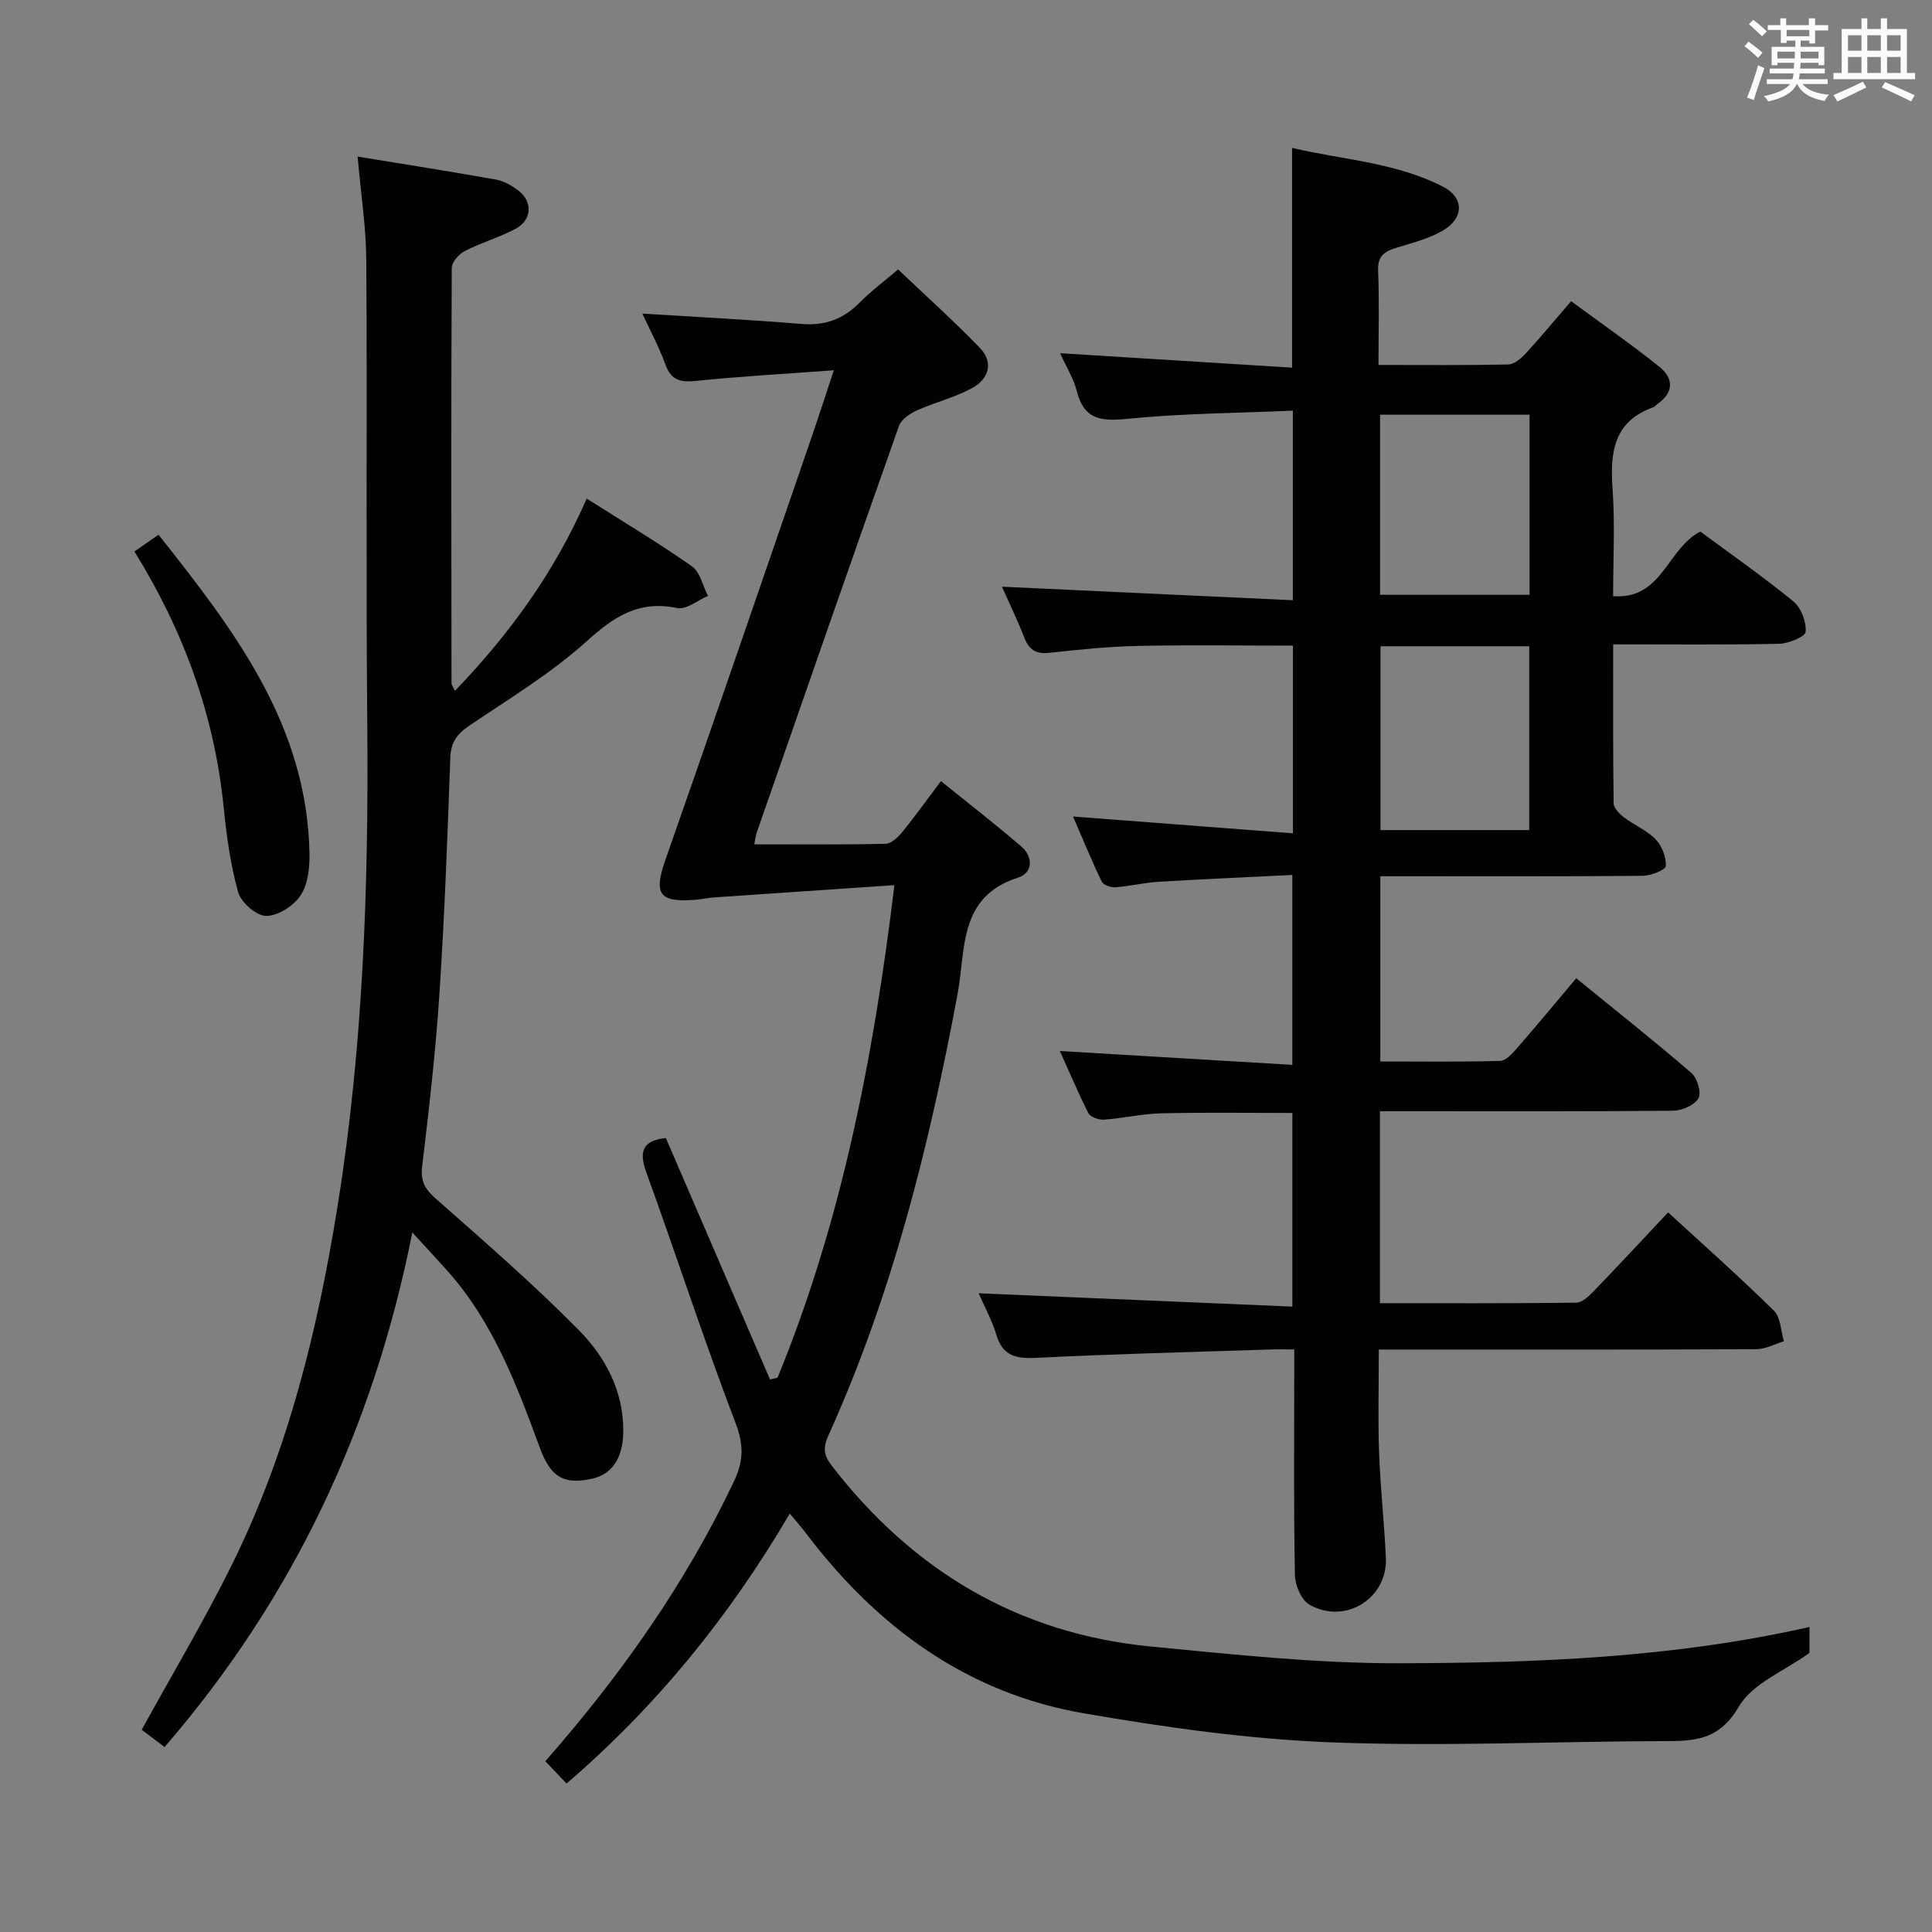 <svg enable-background="new 0 0 400 400" viewBox="0 0 400 400" xmlns="http://www.w3.org/2000/svg"><rect x="0" y="0" width="400" height="400" fill="#808080" stroke="none"/><g fill="#010100"><path d="m219.44 217.6c16.22.97 31.93 1.91 48.12 2.87 0-13.42 0-25.95 0-39.32-9.3.46-18.56.86-27.8 1.42-2.97.18-5.9.92-8.87 1.13-.93.07-2.46-.49-2.8-1.2-2.07-4.29-3.88-8.71-5.93-13.45 15.47 1.18 30.31 2.32 45.53 3.48 0-13.44 0-25.99 0-38.86-10.78 0-21.41-.16-32.02.06-6.14.13-12.28.75-18.39 1.43-2.85.32-4.26-.68-5.25-3.24-1.36-3.53-3.03-6.94-4.59-10.45 20.22.94 40.04 1.86 60.23 2.8 0-13.53 0-25.91 0-39.25-11.61.51-23.08.57-34.43 1.71-5.47.55-8.86.02-10.31-5.79-.63-2.51-2.09-4.82-3.44-7.81 16.35 1.02 32.1 2 48.02 2.99 0-15.57 0-30.13 0-45.5 10.43 2.47 21.42 2.98 31.26 8.04 4.34 2.23 4.38 6.42.08 9-2.92 1.75-6.42 2.62-9.73 3.63-2.49.76-3.93 1.72-3.8 4.77.27 6.28.08 12.57.08 19.5 9.34 0 18.12.09 26.89-.1 1.22-.03 2.64-1.25 3.58-2.27 3.04-3.3 5.9-6.76 9.41-10.83 6.16 4.54 12.38 8.85 18.28 13.58 2.98 2.38 3.03 5.35-.46 7.74-.27.19-.47.53-.77.63-8.36 2.96-9 9.48-8.46 17.06.51 7.11.11 14.29.11 22.06 10.18.78 11.21-9.94 18.06-13.37 6.29 4.65 12.98 9.32 19.28 14.47 1.6 1.31 2.67 4.21 2.52 6.29-.07.98-3.54 2.43-5.49 2.47-11.29.24-22.59.12-34.36.12 0 11.34-.06 22.13.1 32.92.01 1 1.22 2.2 2.17 2.92 2.11 1.6 4.73 2.66 6.53 4.53 1.31 1.36 2.21 3.71 2.1 5.54-.05.79-3.1 1.99-4.8 2.01-16.33.15-32.66.09-49 .09-1.64 0-3.27 0-5.31 0v38.35c8.29 0 16.55.11 24.79-.12 1.19-.03 2.53-1.5 3.47-2.59 4.06-4.65 7.99-9.41 12.3-14.52 9.09 7.4 16.63 13.36 23.89 19.65 1.2 1.04 2.07 4.08 1.4 5.22-.82 1.42-3.39 2.53-5.22 2.55-18.33.18-36.66.11-55 .11-1.8 0-3.6 0-5.71 0v39.74c13.72 0 27.16.06 40.61-.1 1.21-.01 2.59-1.28 3.56-2.29 5.08-5.26 10.05-10.62 15.49-16.41 7.45 6.84 14.87 13.42 21.92 20.36 1.4 1.38 1.41 4.18 2.06 6.33-1.91.57-3.82 1.63-5.73 1.64-24 .11-48 .07-72 .07-1.8 0-3.61 0-6.14 0 0 7.35-.19 14.28.05 21.2.26 7.3 1.07 14.58 1.41 21.87.4 8.44-8.39 13.98-15.84 9.74-1.66-.95-2.95-4-2.99-6.11-.27-13.49-.14-27-.14-40.5 0-1.82 0-3.65 0-6.22-1.88 0-3.48-.05-5.08.01-16.12.53-32.25.92-48.36 1.73-4.22.21-6.94-.41-8.25-4.82-.89-2.98-2.44-5.77-3.65-8.55 21.65.92 43.09 1.83 64.95 2.76 0-13.94 0-26.84 0-40.09-8.97 0-18.06-.14-27.14.07-3.96.09-7.89 1.03-11.86 1.31-1.08.08-2.82-.54-3.24-1.36-2.12-4.19-3.96-8.57-5.89-12.85zm97.17-45.74c0-12.92 0-25.32 0-38.06-10.38 0-20.55 0-30.79 0v38.06zm.07-86c-10.59 0-20.75 0-30.95 0v37.29h30.95c0-12.54 0-24.65 0-37.29z"/><path d="m163.52 313.37c-12.53 21.33-27.56 39.85-46.22 55.89-1.43-1.5-2.87-3.02-4.4-4.62 15.59-17.75 28.99-36.7 39.05-57.92 1.99-4.19 2.08-7.53.35-12.07-6.57-17.2-12.26-34.73-18.53-52.05-1.61-4.46-.48-6.49 4.09-6.98 7.18 16.64 14.37 33.31 21.56 49.98.52-.12 1.04-.23 1.56-.35 13.21-32.25 19.85-66.07 24.2-101.99-12.89.87-25.07 1.69-37.24 2.53-1.32.09-2.63.4-3.96.5-7.61.6-8.68-1.24-6.18-8.37 10.18-29 20.12-58.07 30.14-87.13 1.49-4.33 2.89-8.7 4.69-14.13-10.13.75-19.24 1.25-28.3 2.18-3.22.33-5.31.1-6.55-3.34-1.34-3.7-3.23-7.19-4.79-10.57 11.15.7 22.07 1.24 32.96 2.14 4.85.4 8.65-.99 12.03-4.42 2.32-2.36 5.01-4.35 7.96-6.87 5.74 5.47 11.54 10.66 16.93 16.25 2.97 3.08 1.78 6.48-1.63 8.33-3.6 1.95-7.7 2.94-11.46 4.64-1.44.65-3.18 1.85-3.66 3.19-9.91 28.02-19.67 56.1-29.44 84.16-.2.59-.27 1.23-.53 2.46 9.29 0 18.23.09 27.16-.11 1.18-.03 2.58-1.31 3.44-2.37 2.63-3.21 5.04-6.6 8.06-10.61 5.67 4.59 11.27 8.92 16.63 13.53 2.56 2.2 2.39 5.49-.7 6.47-12.33 3.91-10.78 14.89-12.46 23.94-5.86 31.43-13.53 62.29-26.77 91.53-1.11 2.45-1.02 4.04.65 6.21 16.81 21.79 38.64 34.84 66.15 37.5 17.02 1.64 34.12 3.49 51.18 3.46 28.4-.05 56.84-1.11 85.14-7.51v5.37c-5.27 3.8-11.82 6.33-14.58 11.06-3.73 6.39-8.21 7.18-14.39 7.19-23.31.04-46.66 1.16-69.93.27-17.19-.66-34.41-3.09-51.4-6.03-24.1-4.17-42.64-17.79-57.28-37.03-.96-1.3-2.04-2.51-3.53-4.31z"/><path d="m74.04 32.42c10.03 1.64 19.36 3.11 28.66 4.76 1.57.28 3.15 1.18 4.46 2.15 3.2 2.34 3.05 6.22-.47 8.07-3.37 1.77-7.1 2.85-10.49 4.59-1.2.62-2.66 2.27-2.67 3.45-.14 28.66-.09 57.31-.05 85.97 0 .44.37.87.71 1.63 11.26-11.72 20.59-24.5 27.28-39.81 7.61 4.83 14.87 9.16 21.77 14.01 1.71 1.2 2.26 4.05 3.34 6.14-2.14.9-4.51 2.9-6.38 2.51-7.87-1.65-13.02 1.71-18.68 6.83-7.35 6.64-16 11.88-24.27 17.46-2.58 1.74-3.91 3.46-4.02 6.71-.58 16.29-1.18 32.58-2.25 48.84-.78 11.92-2.14 23.81-3.57 35.68-.37 3.08.5 4.71 2.75 6.7 10.08 8.9 20.26 17.73 29.69 27.29 5.49 5.56 9.27 12.63 9.19 20.97-.06 5.63-2.37 8.93-6.62 9.82-5.58 1.16-8.35-.21-10.61-6.34-4.84-13.13-9.73-26.19-19.27-36.84-2.09-2.34-4.23-4.63-7.17-7.84-8.02 40.34-24.59 75.62-51.3 106.54-1.78-1.35-3.44-2.6-4.73-3.58 6.4-11.65 13.05-22.77 18.76-34.35 11.56-23.43 17.71-48.54 21.82-74.23 5.27-32.96 6.42-66.15 6.12-99.47-.29-31.99 0-63.98-.2-95.97-.03-6.92-1.11-13.81-1.8-21.69z"/><path d="m27.83 114.18c1.82-1.27 3.18-2.21 4.99-3.47 15.63 19.72 30.85 39.44 31.26 66.21.04 2.88-.36 6.29-1.9 8.54-1.45 2.13-4.67 4.19-7.09 4.17-2.02-.02-5.18-2.78-5.78-4.91-1.61-5.7-2.4-11.68-3-17.59-1.92-19.01-8.25-36.45-18.48-52.95z"/></g><path d="m361.2 9.6.8-1c.9.7 1.9 1.4 2.9 2.3l-.9 1.1c-1-1-2-1.8-2.8-2.4zm.5 10.6c.9-2.1 1.6-4.3 2.3-6.7.4.2.8.4 1.3.6-.7 2.1-1.5 4.3-2.2 6.6zm.4-15.2.9-.9c1 .8 2 1.6 2.8 2.4l-1 1c-.9-.9-1.8-1.7-2.7-2.5zm12.5-1.2h1.2v1.4h2.7v1.1h-2.7v2.7h-1.2v-.6h-1.8v1.3h4.9v3.8h-1.2v-.5h-3.7c0 .4-.1.9-.1 1.2h5.1v1h-5.2c0 .5-.1.9-.2 1.2h6v1h-5.2c1.1 1.3 2.9 2 5.5 2.2-.4.4-.7.8-.9 1.3-2.9-.5-4.8-1.6-5.7-3.5h-.1c-.8 1.7-2.7 2.9-5.9 3.6-.2-.4-.6-.8-.9-1.1 2.8-.6 4.6-1.4 5.4-2.5h-4.8v-1h5.3c.1-.3.2-.7.2-1.2h-4.9v-1h5c0-.4 0-.8.1-1.2h-3.5v.5h-1.2v-3.8h4.9v-1.3h-1.8v.5h-1.2v-2.7h-2.7v-1h2.6v-1.4h1.2v1.4h4.7v-1.4zm-6.6 8.3h3.6c0-.4 0-.9 0-1.4h-3.6zm1.9-4.6h4.7v-1.3h-4.7zm6.6 3.2h-3.7v1.4h3.7z" fill="#fbfafc"/><path d="m385.3 3.8h1.3v2.2h2.8v-2.2h1.3v2.2h4.1v9.1h1.7v1.3h-16.9v-1.3h1.7v-9.1h4.1v-2.2zm.4 13.1.7 1.2c-1.8.9-3.8 1.9-6 2.9-.2-.4-.5-.8-.8-1.3 2.3-1 4.3-1.9 6.1-2.8zm-3.1-6.4h2.8v-3.2h-2.8zm0 4.6h2.8v-3.3h-2.8zm4-4.6h2.8v-3.2h-2.8zm0 4.6h2.8v-3.3h-2.8zm3.7 1.9c2.1.9 4.1 1.8 6.1 2.7l-.7 1.3c-2.2-1.1-4.2-2-6.1-2.9zm3.2-9.7h-2.8v3.2h2.8zm-2.8 7.8h2.8v-3.3h-2.8z" fill="#fbfafc"/></svg>